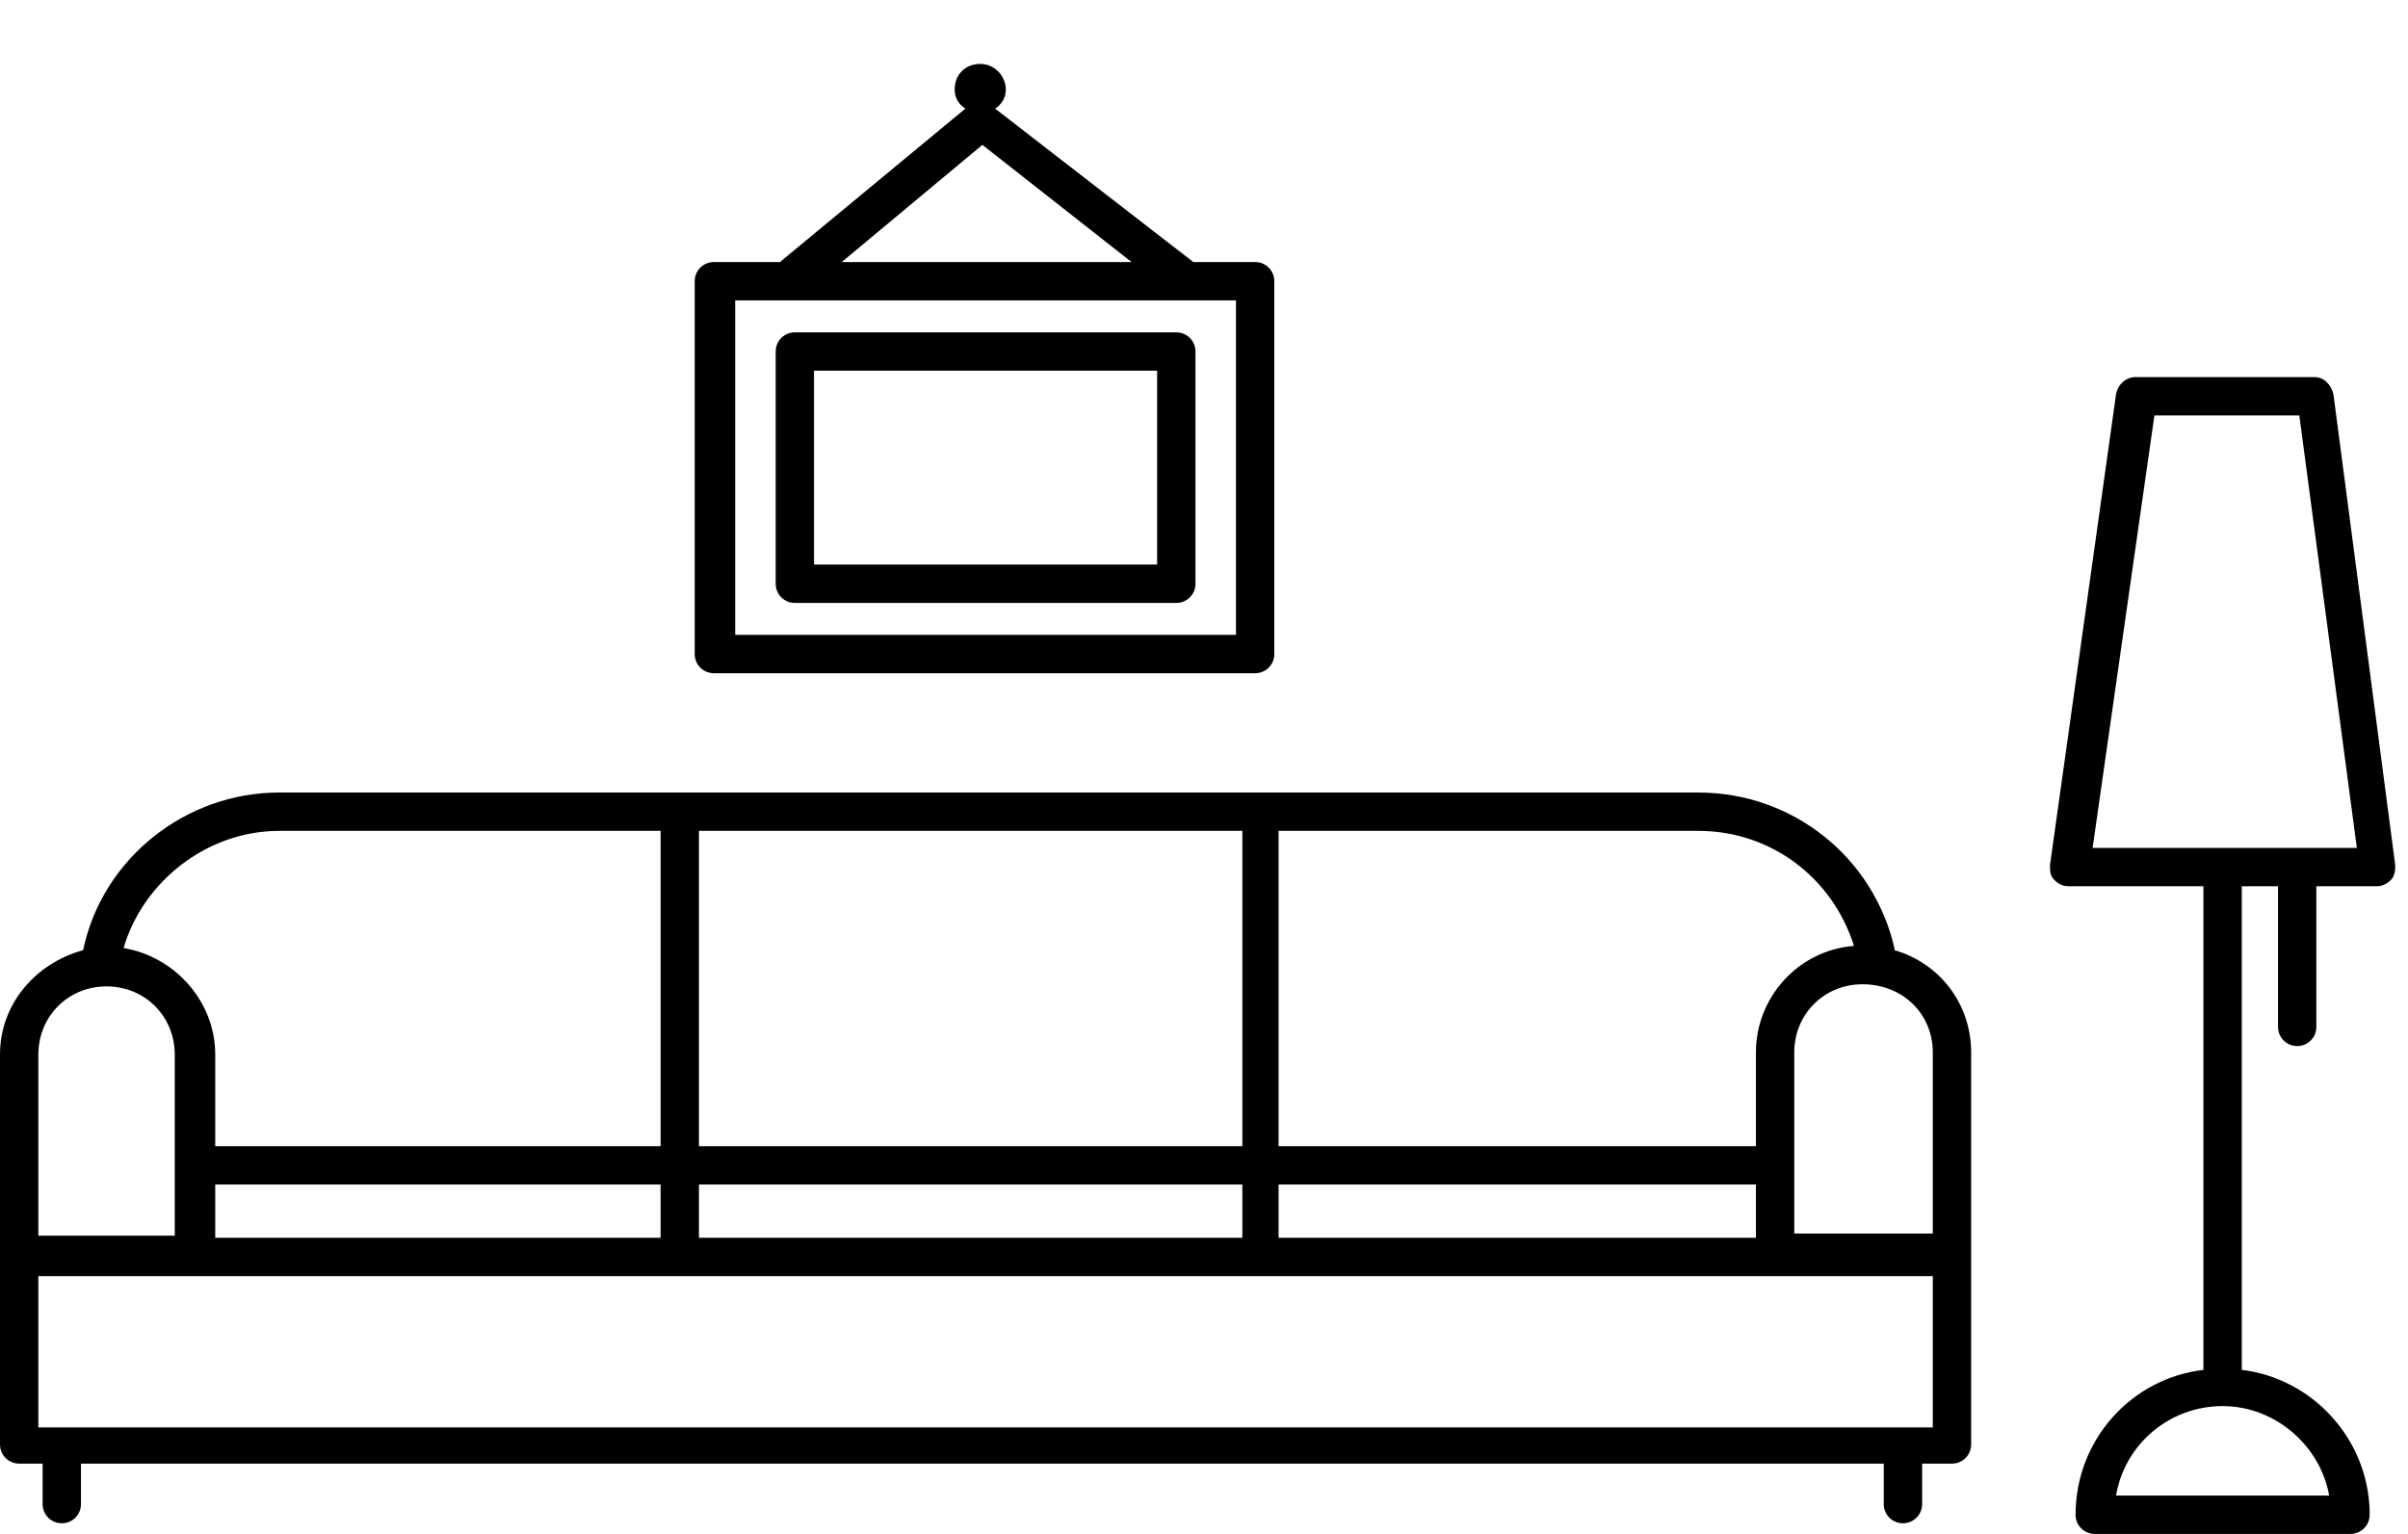 <?xml version="1.0" encoding="utf-8"?>
<!-- Generator: Adobe Illustrator 23.0.1, SVG Export Plug-In . SVG Version: 6.00 Build 0)  -->
<svg version="1.1" id="Layer_1" xmlns="http://www.w3.org/2000/svg" xmlns:xlink="http://www.w3.org/1999/xlink" x="0px" y="0px"
	 viewBox="0 0 113 72" style="enable-background:new 0 0 113 72;" xml:space="preserve">
<g id="poster" class="o-livingroom-poster">
	<path d="M58.9,12.3H56l-9.3-7.2c0.3-0.2,0.5-0.5,0.5-0.9C47.2,3.6,46.7,3,46,3s-1.2,0.5-1.2,1.2c0,0.4,0.2,0.7,0.5,0.9l-8.7,7.2
		h-3.1c-0.5,0-0.9,0.4-0.9,0.9v17.5c0,0.5,0.4,0.9,0.9,0.9h25.4c0.5,0,0.9-0.4,0.9-0.9V13.2C59.8,12.7,59.4,12.3,58.9,12.3z
		 M46.1,6.8l7,5.5H39.5L46.1,6.8z M58,29.8H34.5V14.1H58V29.8z"/>
	<path d="M37.3,28.3h17.9c0.5,0,0.9-0.4,0.9-0.9V16.5c0-0.5-0.4-0.9-0.9-0.9H37.3c-0.5,0-0.9,0.4-0.9,0.9v10.9
		C36.4,27.9,36.8,28.3,37.3,28.3z M38.2,17.4h16.1v9.1H38.2V17.4z"/>
</g>
<g>
	<g>
		<path d="M109.5,18.5c-0.1-0.4-0.4-0.8-0.9-0.8h-8.4c-0.4,0-0.8,0.3-0.9,0.8l-3.1,22.1c0,0.3,0,0.5,0.2,0.7s0.4,0.3,0.7,0.3h6.3
			v22.7c-3.4,0.4-6,3.3-6,6.8c0,0.5,0.4,0.9,0.9,0.9h12c0.5,0,0.9-0.4,0.9-0.9c0-0.1,0-0.1,0-0.2c-0.1-3.4-2.7-6.2-6-6.6V41.6h1.7
			v6.6c0,0.5,0.4,0.9,0.9,0.9s0.9-0.4,0.9-0.9v-6.6h2.8c0.3,0,0.5-0.1,0.7-0.3s0.2-0.5,0.2-0.7L109.5,18.5z M109.3,70.2h-10
			c0.4-2.4,2.5-4.2,5-4.2S108.9,67.9,109.3,70.2z M98.2,39.8l2.9-20.3h6.8l2.7,20.3H98.2z"/>
		<path d="M92.5,58.8v-9.4c0-2.3-1.5-4.2-3.6-4.8c0,0,0,0,0-0.1c-1-4.3-4.8-7.3-9.2-7.3H13.1c-4.4,0-8.3,3.1-9.2,7.4
			C1.7,45.2,0,47.1,0,49.5v9.3v0.1v8.9c0,0.5,0.4,0.9,0.9,0.9H2v1.9c0,0.5,0.4,0.9,0.9,0.9s0.9-0.4,0.9-0.9v-1.9h84.6v1.9
			c0,0.5,0.4,0.9,0.9,0.9s0.9-0.4,0.9-0.9v-1.9h1.4c0.5,0,0.9-0.4,0.9-0.9V59C92.5,58.9,92.5,58.9,92.5,58.8z M60,58.1v-2.5h22.4
			v2.5H60z M10.1,55.6H31v2.5H10.1V55.6z M32.8,55.6h25.5v2.5H32.8V55.6z M32.8,53.8V39h25.5v14.8H32.8z M90.7,49.4v8.5h-6.5v-8.5
			c0-1.8,1.4-3.2,3.2-3.2C89.3,46.2,90.7,47.6,90.7,49.4z M87,44.4c-2.6,0.2-4.6,2.4-4.6,5v4.4H60V39h19.7C83.1,39,86,41.2,87,44.4z
			 M13.1,39H31v14.8H10.1v-4.3c0-2.5-1.9-4.6-4.3-5C6.7,41.4,9.7,39,13.1,39z M1.8,49.5c0-1.8,1.4-3.2,3.2-3.2s3.2,1.4,3.2,3.2V58
			H1.8V49.5z M90.7,67H1.8v-7.1h88.9C90.7,59.9,90.7,67,90.7,67z"/>
	</g>
</g>
</svg>
